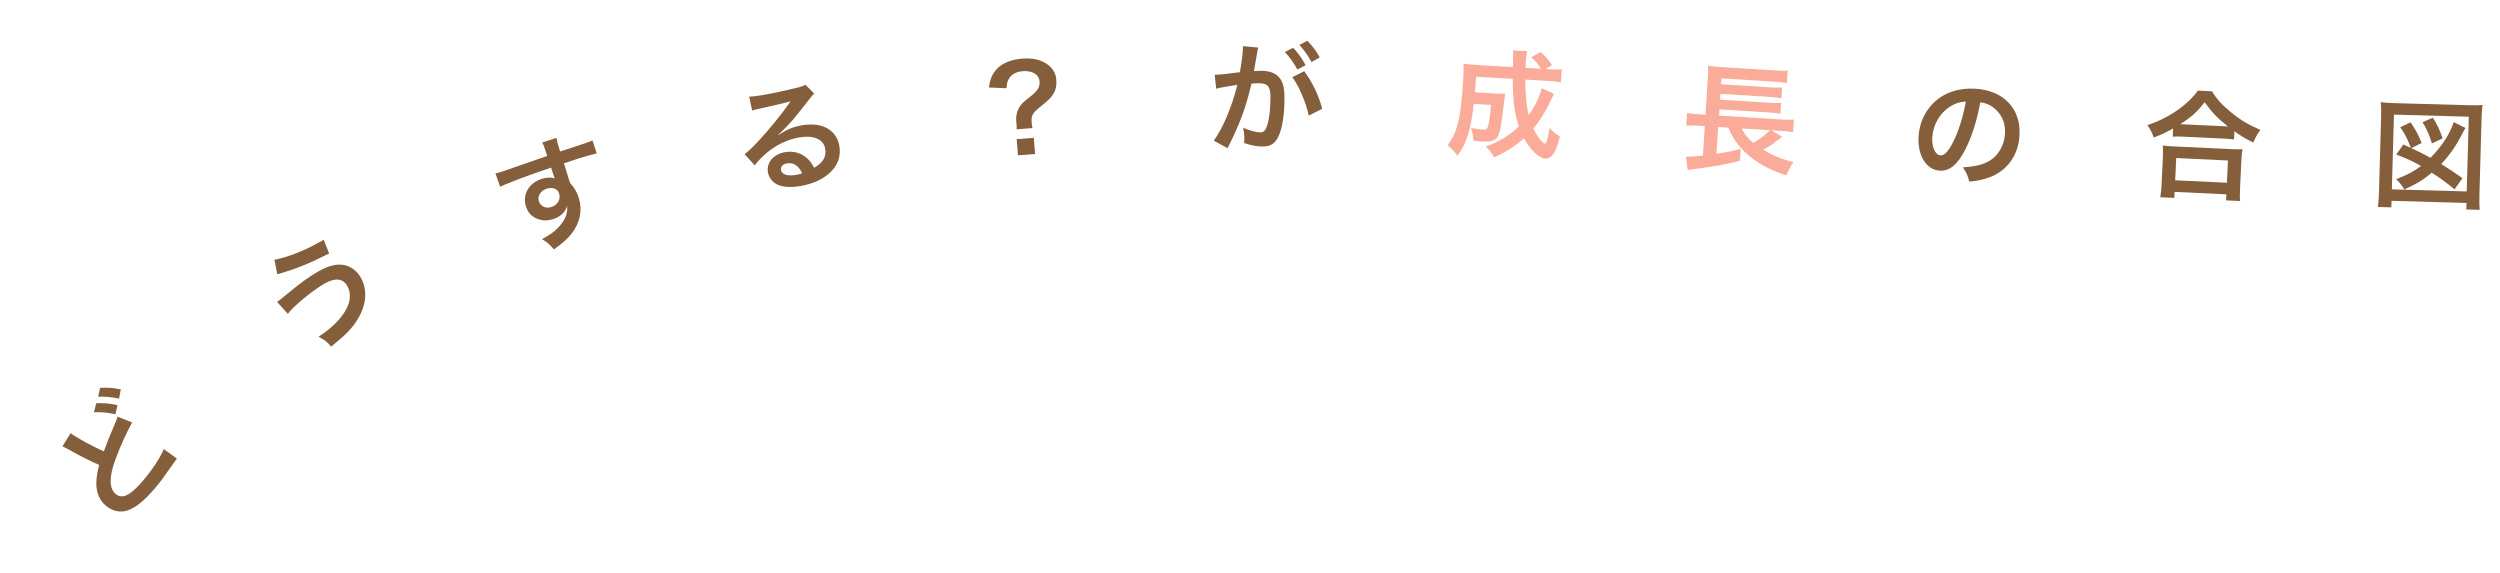 <svg width="633" height="145" viewBox="0 0 633 145" fill="none" xmlns="http://www.w3.org/2000/svg">
<path d="M15.803 113.025L17.882 109.671C18.976 110.607 23.931 113.307 26.304 114.271C26.966 112.39 27.411 111.27 28.957 107.618C29.603 106.078 29.603 106.078 29.749 105.492L33.46 106.969C32.151 109.284 30.439 112.992 29.212 116.364C27.596 120.745 27.608 123.638 29.249 125.042C30.913 126.466 32.946 125.52 36.086 121.85C38.524 119.001 40.581 115.905 41.474 113.707L44.789 116.109C44.402 116.607 44.288 116.786 43.368 118.092C41.513 120.768 40.512 122.123 39.147 123.719C36.436 126.887 34.351 128.539 32.237 129.257C30.412 129.867 28.397 129.407 26.733 127.983C25.229 126.696 24.394 124.718 24.389 122.463C24.42 120.95 24.565 119.811 25.104 117.705C22.991 116.806 20.933 115.796 17.619 113.947C16.265 113.223 16.242 113.203 15.803 113.025ZM23.79 104.381L24.357 102.103C26.287 102.017 27.68 102.142 29.756 102.576L29.234 104.894C27.2 104.456 25.742 104.314 23.79 104.381ZM30.595 98.596L30.139 100.93C28.3 100.541 26.585 100.376 24.844 100.427L25.353 98.217C27.279 98.088 28.691 98.191 30.595 98.596Z" fill="#855E3B"/>
<path d="M70.217 69.441L69.489 65.784C72.933 65.108 77.106 63.467 81.23 61.129C81.361 61.055 81.648 60.892 81.961 60.715L83.337 64.176C78.469 66.66 74.601 68.232 70.217 69.441ZM72.862 79.46L70.137 76.418C70.801 76.007 70.801 76.007 72.913 74.258C76.249 71.505 78.386 69.983 80.605 68.725C82.719 67.527 84.529 66.949 86.144 66.999C88.309 67.047 90.214 68.278 91.383 70.34C93.069 73.315 92.807 77.05 90.67 80.641C89.225 83.081 87.709 84.665 83.84 87.755C82.795 86.519 82.138 86.03 80.633 85.262C83.587 83.415 85.991 81.087 87.365 78.825C88.775 76.508 88.966 74.228 87.945 72.427C86.835 70.469 84.89 70.262 82.176 71.8C79.227 73.472 74.525 77.345 72.862 79.46Z" fill="#855E3B"/>
<path d="M143.373 43.215L144.118 45.685C144.154 45.799 144.255 46.019 144.363 46.363C145.406 47.481 146.061 48.565 146.547 50.11C147.528 53.23 146.885 56.388 144.712 59.178C143.771 60.386 142.643 61.4 140.27 63.153C138.911 61.63 138.49 61.291 137.221 60.558C139.424 59.362 140.471 58.593 141.565 57.368C143.16 55.64 143.846 53.821 143.571 52.146C143.155 53.724 141.891 54.907 140.003 55.501C138.686 55.915 137.557 55.924 136.359 55.514C134.708 54.964 133.682 53.903 133.17 52.272C132.216 49.238 133.907 46.316 137.227 45.272C138.458 44.886 139.644 44.858 140.474 45.195C140.4 45.061 140.4 45.061 140.337 44.861C140.29 44.813 139.787 43.21 139.544 42.437C135.487 43.838 132.824 44.77 131.592 45.252C127.369 46.925 127.369 46.925 126.632 47.282L125.447 43.913C126.095 43.772 126.352 43.691 126.868 43.529C127.583 43.304 128.041 43.16 131.688 41.856C133.53 41.214 133.816 41.124 136.145 40.329C137.08 40.004 137.08 40.004 138.551 39.479C137.667 36.769 137.667 36.769 137.29 36.07L140.887 34.908C141.052 35.831 141.07 35.888 141.815 38.358C146.786 36.764 149 36.005 150.023 35.558L151.086 38.84C150 39.087 148.608 39.462 146.233 40.208C145.546 40.424 145.031 40.586 142.788 41.354L143.373 43.215ZM141.566 48.971C141.188 47.769 139.944 47.312 138.37 47.806C136.91 48.265 136.032 49.673 136.428 50.933C136.842 52.249 138.14 52.879 139.571 52.429C141.203 51.916 142.034 50.459 141.566 48.971Z" fill="#855E3B"/>
<path d="M197.023 34.109L197.093 34.158C199.598 32.627 200.847 32.105 203.064 31.721C208.118 30.843 211.821 32.88 212.524 36.93C213.011 39.738 212.012 42.225 209.638 44.16C207.906 45.587 205.496 46.614 202.777 47.086C200.294 47.517 198.143 47.403 196.807 46.721C195.54 46.089 194.674 44.96 194.443 43.63C194.018 41.177 195.838 39.034 198.794 38.521C200.863 38.162 202.815 38.706 204.328 40.057C205.047 40.694 205.485 41.288 206.149 42.481C208.444 41.139 209.287 39.684 208.923 37.585C208.523 35.28 205.985 34.167 202.409 34.788C198.093 35.537 194.08 38.03 191.093 41.867L188.529 39.024C189.476 38.342 190.52 37.338 192.214 35.522C194.599 32.946 197.867 28.969 199.718 26.303C199.767 26.234 200.011 25.887 200.158 25.679L200.123 25.654C199.026 25.997 197.154 26.443 191.845 27.608C191.2 27.751 190.999 27.816 190.452 28.002L189.689 24.481C190.714 24.425 191.582 24.335 193.208 24.053C195.72 23.617 199.301 22.843 202.132 22.139C203.151 21.871 203.466 21.755 203.898 21.437L206.182 23.72C205.725 24.073 205.549 24.286 204.855 25.198C203.613 26.814 201.789 29.11 200.933 30.142C200.477 30.678 198.626 32.643 198.102 33.13C197.45 33.761 197.45 33.761 197.023 34.109ZM203.106 43.893C202.22 41.946 200.912 41.076 199.257 41.364C198.193 41.548 197.605 42.198 197.749 43.026C197.954 44.208 199.402 44.657 201.589 44.278C202.151 44.18 202.299 44.155 203.106 43.893Z" fill="#855E3B"/>
<path d="M261.413 32.422L257.405 32.739C257.425 32.225 257.427 31.864 257.396 31.476L257.321 30.91C257.196 29.325 257.488 28.068 258.24 26.925C258.809 26.128 259.032 25.899 260.874 24.46C262.716 23.02 263.331 22.038 263.222 20.663C263.078 18.838 261.403 17.827 258.861 18.028C257.306 18.151 256.039 18.883 255.407 20.017C255.038 20.678 254.898 21.2 254.869 22.346L250.4 22.158C250.706 19.937 251.214 18.753 252.406 17.455C253.822 15.959 256.038 15.062 258.849 14.839C261.362 14.641 263.413 15.08 265.003 16.159C266.496 17.154 267.325 18.503 267.457 20.178C267.57 21.613 267.331 22.776 266.689 23.789C266.077 24.801 265.547 25.324 263.254 27.16C261.499 28.563 261.077 29.319 261.203 30.904C261.241 31.382 261.308 31.858 261.413 32.422ZM257.422 35.235L261.759 34.892L262.083 38.99L257.746 39.332L257.422 35.235Z" fill="#855E3B"/>
<path d="M327.213 19.541L330.236 18.028C332.318 20.869 333.893 24.102 334.778 27.548L331.365 29.273C330.751 26.125 328.872 21.724 327.213 19.541ZM318.364 12.98L318.305 13.37C318.159 14.241 317.955 15.472 317.662 17.093C317.574 17.603 317.574 17.603 317.486 17.994C318.385 17.96 318.805 17.928 319.345 17.925C321.325 17.917 322.798 18.45 323.792 19.496C324.817 20.631 325.214 22.07 325.226 24.8C325.248 29.96 324.396 34.074 322.963 35.73C322.128 36.723 321.229 37.087 319.639 37.094C318.259 37.1 317.028 36.866 315.015 36.215C315.043 35.645 315.071 35.194 315.07 34.894C315.066 34.114 315.004 33.515 314.759 32.346C316.382 33.059 318.094 33.531 319.144 33.526C320.014 33.523 320.491 32.951 320.935 31.479C321.408 29.916 321.696 27.185 321.685 24.635C321.673 21.875 320.979 21.068 318.669 21.078C318.039 21.081 317.559 21.113 316.87 21.176C315.427 27.333 314.092 30.969 310.821 37.523L307.333 35.618C309.629 32.458 311.915 27.048 313.301 21.462C312.851 21.524 312.851 21.524 311.892 21.708L309.164 22.17C308.684 22.262 308.355 22.354 307.935 22.476L307.56 18.937C308.91 18.901 310.469 18.744 313.947 18.279C314.502 14.947 314.705 13.236 314.7 12.216C314.7 12.096 314.699 11.916 314.698 11.676L318.6 12.049C318.511 12.289 318.422 12.68 318.364 12.98ZM325.325 13.159L327.42 12.1C328.746 13.504 329.561 14.641 330.589 16.496L328.494 17.615C327.496 15.79 326.651 14.593 325.325 13.159ZM334.151 14.53L332.086 15.71C331.179 14.063 330.182 12.658 329.007 11.373L331.012 10.314C332.368 11.688 333.213 12.825 334.151 14.53Z" fill="#855E3B"/>
<path d="M390.341 22.345L393.474 23.759C393.268 24.198 393.268 24.198 392.723 25.308C391.217 28.466 389.892 30.583 388.244 32.561C388.752 33.642 389.302 34.515 389.891 35.241C390.369 35.809 390.996 36.387 391.176 36.397C391.296 36.404 391.426 36.231 391.599 35.851C391.848 35.174 391.848 35.174 392.371 32.38C393.33 33.457 393.702 33.779 394.95 34.543C394.026 38.546 392.875 40.252 391.228 40.157C389.701 40.068 387.451 37.924 385.878 35.007C383.503 37.093 381.067 38.664 378.325 39.827C377.477 38.395 377.168 38.017 376.201 37.089C379.42 35.984 382.16 34.34 384.578 32.047C383.499 28.889 383.049 25.257 383.026 19.966L373.742 19.427C373.545 22.3 373.545 22.3 373.452 23.376L378.963 23.697C380.011 23.758 380.462 23.754 381.096 23.701C381.005 24.236 380.896 25.071 380.769 26.236C380.156 31.609 379.884 33.186 379.301 34.414C378.752 35.585 377.648 35.971 375.342 35.837C374.503 35.788 374.026 35.73 373.071 35.615C372.996 34.318 372.858 33.589 372.477 32.395C374.052 32.697 374.5 32.753 375.368 32.803C376.297 32.857 376.577 32.693 376.77 31.953C377.07 30.919 377.333 28.981 377.534 26.559L373.162 26.304C372.754 29.706 372.364 31.757 371.796 33.768C371.118 36.132 370.44 37.445 369.001 39.465C368.142 38.213 367.576 37.609 366.543 36.768C367.685 35.211 368.396 33.84 368.885 32.156C369.63 29.675 370.161 25.709 370.471 20.378C370.605 18.072 370.619 17.322 370.539 16.115C371.612 16.267 372.836 16.399 374.394 16.489L383.079 16.994C383.063 16.753 383.108 15.974 383.125 14.653C383.159 13.543 383.166 13.424 383.085 12.758L386.649 12.965C386.523 13.589 386.391 14.813 386.334 15.801C386.318 16.071 386.271 16.88 386.254 17.179L390.207 17.409C389.433 16.252 388.9 15.59 387.732 14.5L390.123 13.167C391.433 14.415 391.912 14.954 392.965 16.488L391.345 17.475L392.243 17.527C393.831 17.62 394.641 17.637 395.429 17.532L395.237 20.827C394.254 20.68 393.119 20.553 391.592 20.465L386.201 20.151C386.242 24.09 386.501 26.87 387.058 29.186C388.696 26.847 389.859 24.421 390.341 22.345Z" fill="#FAAB99"/>
<path d="M448.508 32.986L451.231 34.629C450.98 34.794 450.6 35.1 449.431 36.019C448.609 36.66 447.608 37.288 446.428 37.906C448.86 39.38 451.293 40.374 454.106 41.06C453.315 42.183 452.907 42.939 452.304 44.405C447.884 42.987 444.631 41.16 441.85 38.522C439.808 36.561 438.706 34.959 437.639 32.308L435.034 32.145L434.61 38.942C437.251 38.536 438.59 38.259 440.729 37.701L440.572 40.697C437.271 41.573 434.049 42.154 428.686 42.841C427.958 42.946 427.868 42.94 427.32 43.056L426.9 39.663C427.86 39.693 429.187 39.626 431.186 39.39L431.651 31.934L430.034 31.834C428.776 31.755 427.966 31.735 426.969 31.823L427.17 28.589C427.792 28.748 428.896 28.877 430.273 28.963L431.83 29.06L432.42 19.598C432.521 17.982 432.523 17.471 432.486 16.627C433.376 16.802 434.273 16.888 435.74 16.98L449.154 17.817C450.89 17.925 451.731 17.948 452.638 17.854L452.44 21.028C451.49 20.848 450.803 20.775 449.006 20.663L435.862 19.843L435.768 21.34L448.464 22.132C449.661 22.207 450.593 22.205 451.228 22.154L451.058 24.879C450.464 24.752 449.061 24.604 448.312 24.558L435.617 23.765L435.526 25.233L448.221 26.025C449.419 26.099 450.41 26.101 450.985 26.047L450.813 28.802C449.982 28.629 449.295 28.556 448.068 28.48L435.372 27.688L435.273 29.275L451.232 30.27C452.58 30.355 453.392 30.345 454.208 30.276L454.006 33.509C453.265 33.343 452.37 33.227 451.322 33.162L448.508 32.986ZM448.179 32.965L441.022 32.519C441.794 34.13 442.492 34.985 443.95 36.188C445.51 35.264 447.277 33.931 448.179 32.965Z" fill="#FAAB99"/>
<path d="M501.402 25.901C500.557 30.569 499.266 34.641 497.569 37.937C495.635 41.7 493.615 43.354 491.159 43.21C487.745 43.009 485.493 39.391 485.777 34.569C485.97 31.275 487.32 28.259 489.583 26.048C492.261 23.44 495.879 22.21 500.132 22.46C507.319 22.883 511.734 27.53 511.338 34.268C511.034 39.449 508.096 43.424 503.404 45.011C501.932 45.526 500.746 45.757 498.629 45.993C498.213 44.376 497.892 43.696 497.008 42.382C499.784 42.184 501.609 41.81 503.064 41.085C505.754 39.8 507.479 37.047 507.667 33.842C507.836 30.967 506.685 28.555 504.374 26.977C503.477 26.384 502.713 26.098 501.402 25.901ZM497.747 25.716C496.179 25.804 495.076 26.16 493.797 26.957C491.176 28.606 489.437 31.599 489.249 34.803C489.105 37.259 490.038 39.267 491.356 39.345C492.344 39.403 493.437 38.205 494.666 35.693C495.962 33.064 497.188 29.079 497.747 25.716Z" fill="#855E3B"/>
<path d="M550.136 34.598L550.234 32.53C548.23 33.637 547.431 34.019 545.321 34.821C544.871 33.538 544.541 32.892 543.727 31.682C546.565 30.735 549.18 29.417 551.572 27.728C553.718 26.177 555.197 24.745 556.513 22.945L560.079 23.114C561.277 25.093 562.562 26.505 564.875 28.416C567.128 30.294 569.319 31.599 572.322 32.882C571.484 34.104 571.157 34.659 570.518 36.101C568.436 35.041 567.53 34.518 565.758 33.233L565.659 35.331C564.914 35.205 564.167 35.14 562.968 35.084L552.719 34.599C551.76 34.554 550.92 34.544 550.136 34.598ZM552.896 31.484L563.085 31.965C563.445 31.983 563.565 31.988 564.104 32.014C561.556 30.001 559.981 28.365 558.207 25.879C556.287 28.371 554.908 29.597 552.057 31.445C552.417 31.462 552.567 31.469 552.896 31.484ZM550.545 50.114L546.979 49.946C547.144 48.992 547.247 48.096 547.309 46.778L547.639 39.796C547.697 38.567 547.678 37.695 547.629 36.822C548.284 36.943 549.002 37.007 550.2 37.063L565.184 37.771C566.382 37.828 567.103 37.832 567.796 37.774C567.637 38.608 567.567 39.445 567.506 40.734L567.175 47.746C567.11 49.124 567.1 49.965 567.206 50.901L563.64 50.733L563.713 49.204L550.617 48.586L550.545 50.114ZM551.022 40.015L550.756 45.649L563.851 46.268L564.117 40.634L551.022 40.015Z" fill="#855E3B"/>
<path d="M608.52 36.59L610.446 37.455C610.305 37.121 610.305 37.121 610.052 36.513C609.437 34.906 608.981 34.052 607.742 32.217L610.358 30.97C611.769 33.08 612.226 33.903 613.152 36.21L610.534 37.517C612.698 38.508 613.29 38.795 615.388 39.964C617.673 37.688 619.703 34.833 620.701 32.43C620.959 31.807 620.99 31.748 621.254 30.915L624.273 32.41C623.896 33 623.801 33.178 623.389 33.976C621.834 36.994 620.207 39.349 618.105 41.541C619.728 42.517 621.673 43.802 623.497 45.114L621.497 47.939C619.12 46.011 618.002 45.2 615.732 43.725C613.55 45.555 611.901 46.559 608.771 47.972C608.053 46.811 607.473 46.075 606.713 45.363C609.504 44.301 611.149 43.417 613.019 42.029C610.773 40.795 609.914 40.381 606.738 39.121L608.52 36.59ZM618.467 35.039L615.76 36.313C615.045 34.012 614.423 32.644 613.39 30.935L616.003 29.808C617.152 31.64 617.661 32.735 618.467 35.039ZM605.492 52.502L602.074 52.406C602.22 51.48 602.309 50.432 602.363 48.513L602.897 29.47C602.937 28.061 602.907 26.979 602.818 25.866C603.894 26.017 604.793 26.072 606.353 26.116L625.065 26.64C626.595 26.683 627.525 26.679 628.578 26.589C628.424 27.785 628.37 28.654 628.327 30.183L627.793 49.226C627.742 51.055 627.768 52.256 627.864 53.129L624.475 53.034L624.521 51.385L605.539 50.852L605.492 52.502ZM606.151 29.021L605.62 47.944L624.573 48.475L625.104 29.553L606.151 29.021Z" fill="#855E3B"/>
</svg>
